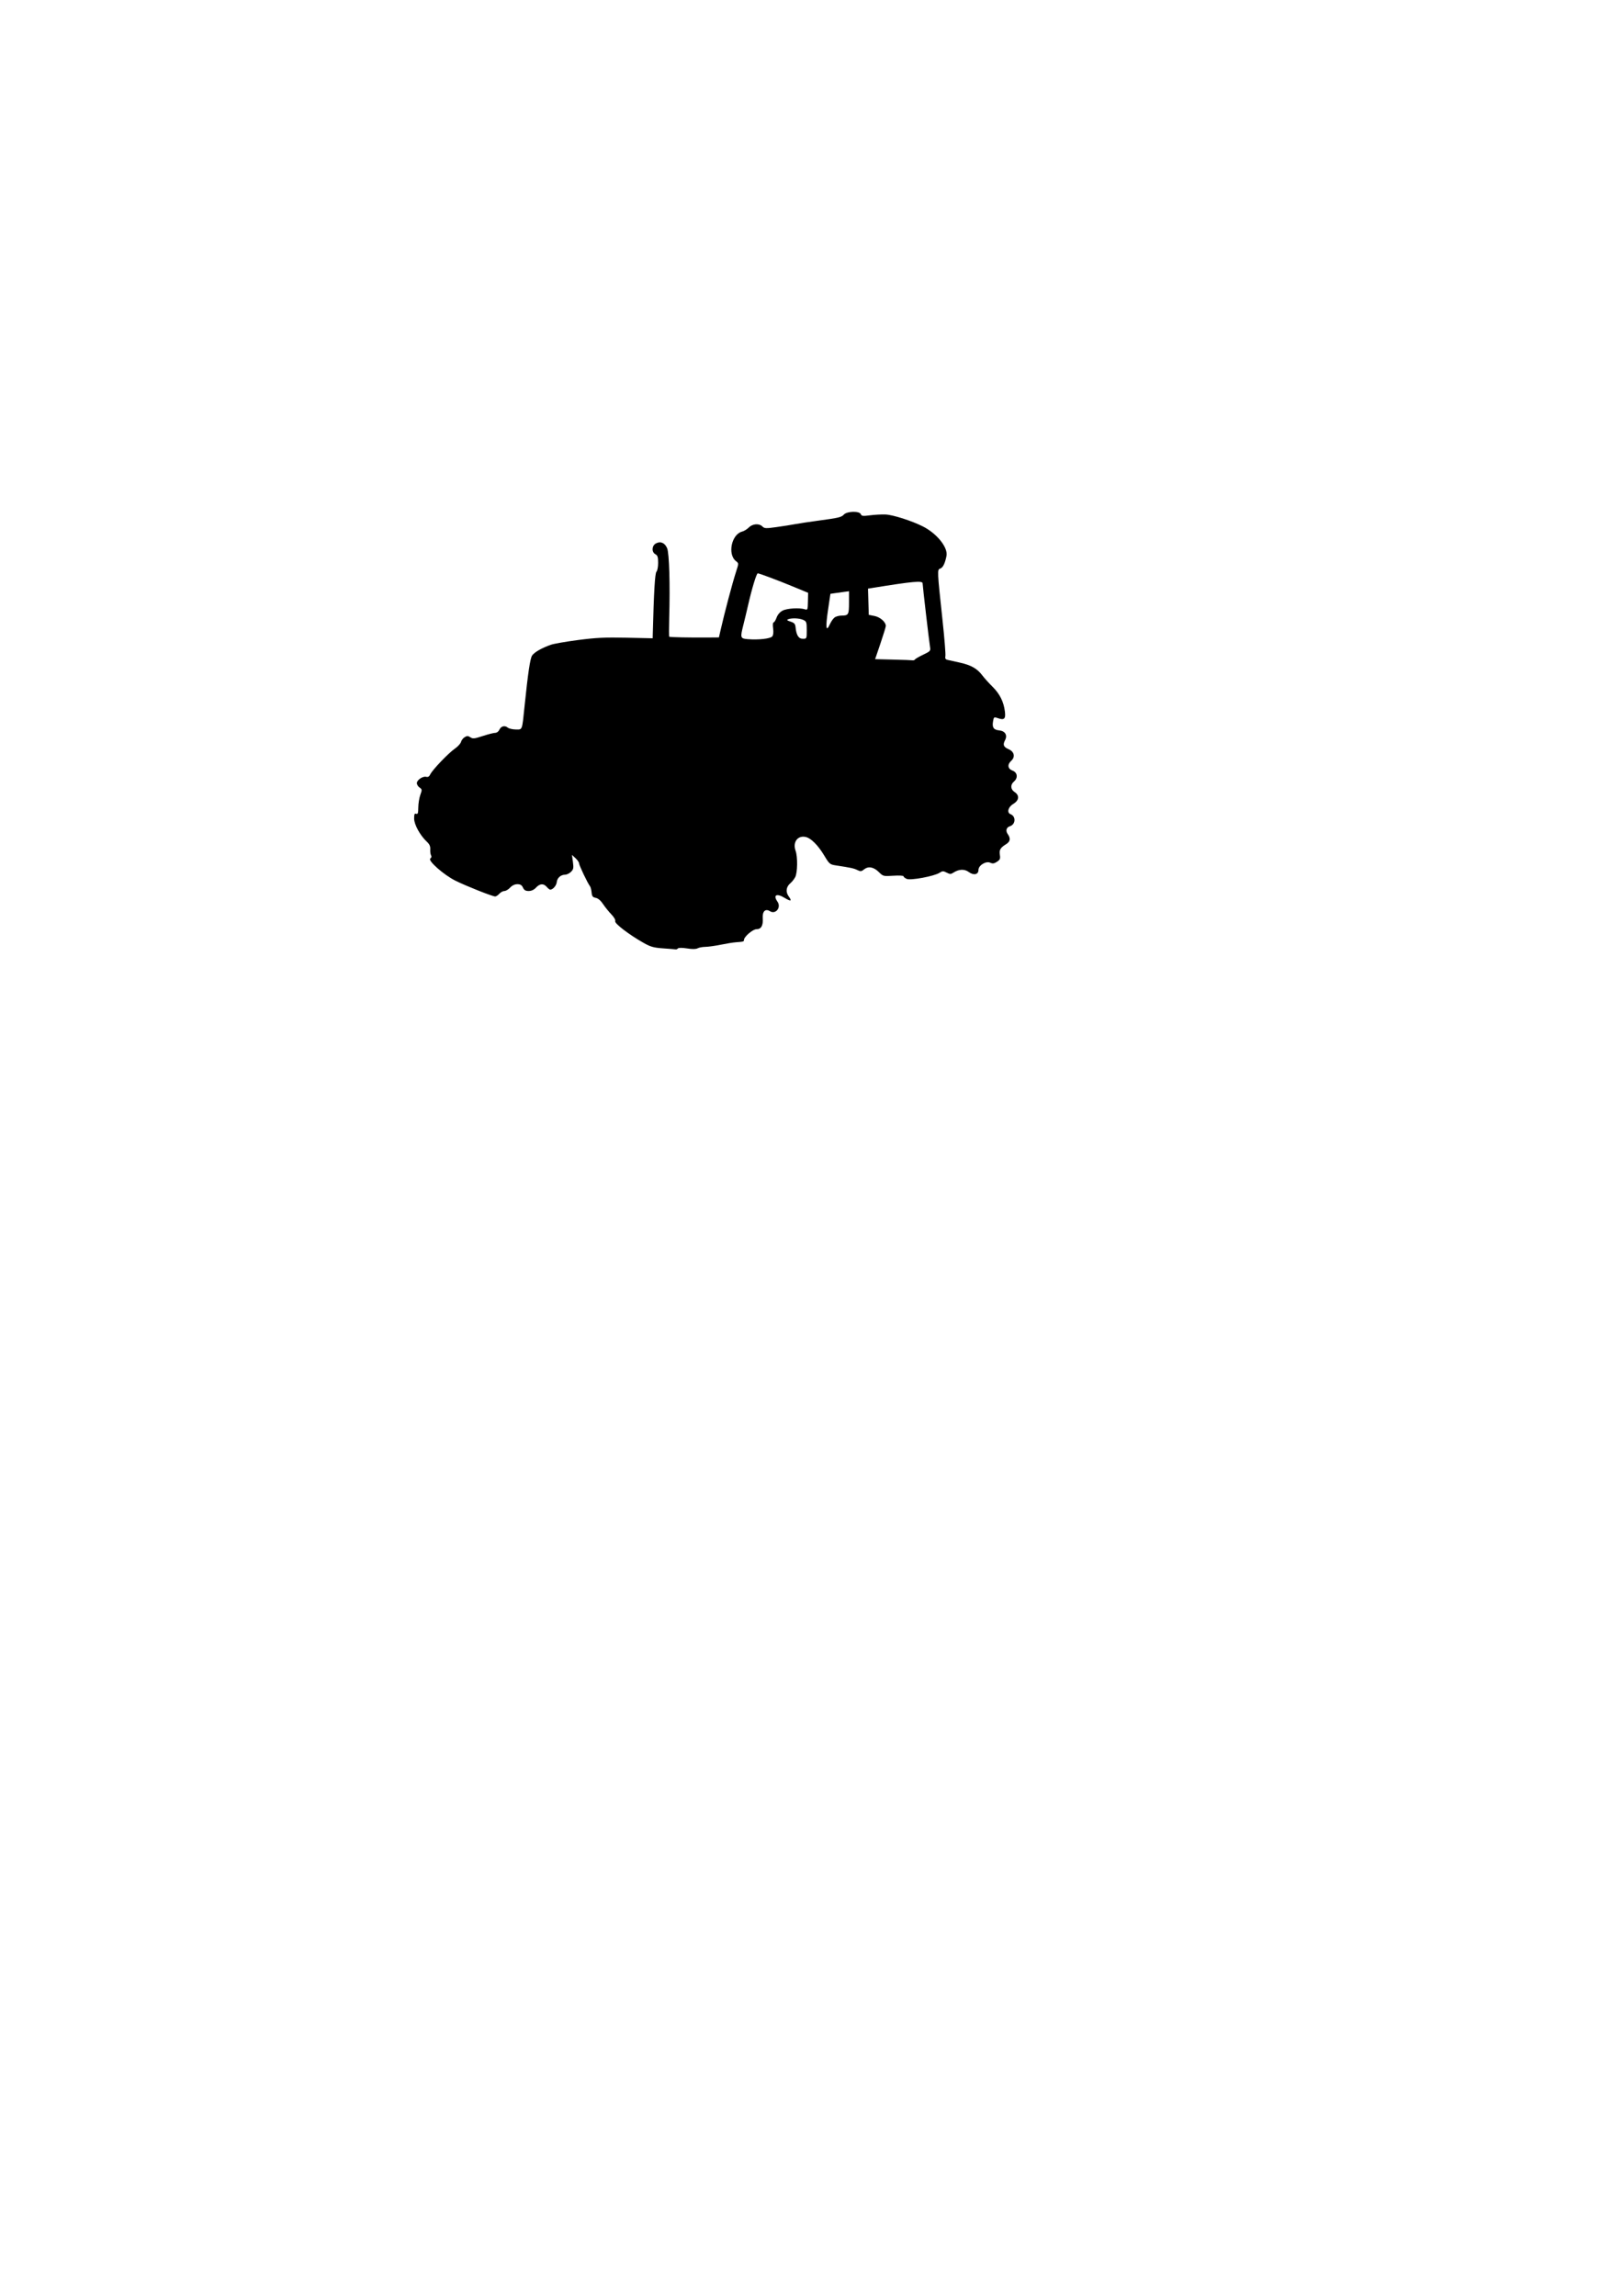<?xml version="1.0" encoding="UTF-8" standalone="no"?>
<!-- Created with Inkscape (http://www.inkscape.org/) -->

<svg
   xmlns:dc="http://purl.org/dc/elements/1.1/"
   xmlns:cc="http://creativecommons.org/ns#"
   xmlns:rdf="http://www.w3.org/1999/02/22-rdf-syntax-ns#"
   xmlns:svg="http://www.w3.org/2000/svg"
   xmlns="http://www.w3.org/2000/svg"
   xmlns:sodipodi="http://sodipodi.sourceforge.net/DTD/sodipodi-0.dtd"
   xmlns:inkscape="http://www.inkscape.org/namespaces/inkscape"
   width="210mm"
   height="297mm"
   viewBox="0 0 210 297"
   version="1.1"
   id="svg834"
   inkscape:version="0.92.4 (5da689c313, 2019-01-14)"
   sodipodi:docname="tractor.svg">
  <defs
     id="defs828" />
  <sodipodi:namedview
     id="base"
     pagecolor="#ffffff"
     bordercolor="#666666"
     borderopacity="1.0"
     inkscape:pageopacity="0.0"
     inkscape:pageshadow="2"
     inkscape:zoom="1.979899"
     inkscape:cx="459.85801"
     inkscape:cy="734.83398"
     inkscape:document-units="mm"
     inkscape:current-layer="layer1"
     showgrid="false"
     inkscape:window-width="1920"
     inkscape:window-height="1017"
     inkscape:window-x="-8"
     inkscape:window-y="-8"
     inkscape:window-maximized="1" />
  <g
     inkscape:label="Ebene 1"
     inkscape:groupmode="layer"
     id="layer1">
    <path
       style="fill:#000000;stroke-width:0.176"
       d="m 85.864,122.691 c -1.266,-0.086 -1.664,-0.194 -2.558,-0.696 -1.862,-1.045 -3.815,-2.532 -3.704,-2.821 0.06,-0.156 -0.146,-0.519 -0.506,-0.893 -0.333,-0.347 -0.818,-0.949 -1.076,-1.337 -0.298,-0.448 -0.643,-0.738 -0.943,-0.795 -0.391,-0.073 -0.484,-0.196 -0.532,-0.705 -0.032,-0.339 -0.124,-0.696 -0.204,-0.793 -0.281,-0.341 -1.413,-2.709 -1.413,-2.954 0,-0.136 -0.207,-0.441 -0.461,-0.676 l -0.461,-0.428 0.123,0.911 c 0.106,0.785 0.072,0.962 -0.245,1.279 -0.202,0.202 -0.546,0.37 -0.764,0.373 -0.573,0.008 -1.027,0.415 -1.086,0.975 -0.048,0.447 -0.5,0.96 -0.845,0.96 -0.079,0 -0.28,-0.159 -0.446,-0.353 -0.407,-0.475 -0.892,-0.444 -1.386,0.088 -0.265,0.286 -0.599,0.441 -0.95,0.441 -0.406,0 -0.592,-0.11 -0.742,-0.441 -0.149,-0.327 -0.337,-0.441 -0.726,-0.441 -0.333,0 -0.674,0.161 -0.933,0.441 -0.225,0.243 -0.559,0.441 -0.743,0.441 -0.184,0 -0.478,0.159 -0.653,0.353 -0.176,0.194 -0.418,0.353 -0.538,0.353 -0.351,0 -3.758,-1.351 -5.139,-2.038 -1.519,-0.756 -3.631,-2.622 -3.253,-2.875 0.148,-0.099 0.187,-0.254 0.099,-0.396 -0.079,-0.128 -0.128,-0.479 -0.108,-0.78 0.026,-0.393 -0.093,-0.667 -0.427,-0.977 -0.878,-0.816 -1.66,-2.233 -1.66,-3.011 0,-0.568 0.056,-0.7 0.265,-0.619 0.214,0.082 0.266,-0.075 0.272,-0.819 0.004,-0.506 0.123,-1.238 0.263,-1.626 0.24,-0.661 0.234,-0.721 -0.096,-0.948 -0.193,-0.133 -0.352,-0.389 -0.352,-0.569 0,-0.413 0.775,-0.934 1.216,-0.818 0.228,0.06 0.392,-0.041 0.519,-0.318 0.257,-0.565 2.347,-2.75 3.184,-3.331 0.381,-0.264 0.737,-0.653 0.791,-0.864 0.054,-0.211 0.266,-0.488 0.472,-0.616 0.311,-0.192 0.437,-0.191 0.74,0.011 0.318,0.211 0.527,0.19 1.61,-0.165 0.685,-0.224 1.407,-0.408 1.606,-0.408 0.205,0 0.437,-0.171 0.535,-0.396 0.209,-0.476 0.703,-0.603 1.092,-0.28 0.156,0.129 0.623,0.237 1.038,0.24 0.873,0.006 0.802,0.194 1.132,-3.003 0.443,-4.296 0.722,-6.174 0.974,-6.559 0.277,-0.423 1.241,-0.978 2.423,-1.395 0.384,-0.135 1.979,-0.414 3.545,-0.618 2.31,-0.302 3.486,-0.358 6.242,-0.298 l 3.395,0.074 0.016,-0.629 c 0.138,-5.406 0.279,-7.785 0.471,-7.978 0.12,-0.12 0.218,-0.636 0.218,-1.147 0,-0.748 -0.069,-0.965 -0.353,-1.117 -0.511,-0.274 -0.471,-1.112 0.067,-1.4 0.598,-0.32 1.158,-0.078 1.452,0.627 0.272,0.651 0.39,4.637 0.267,9.027 -0.036,1.29 -0.034,2.376 0.004,2.415 0.07,0.07 2.624,0.121 5.098,0.102 l 1.332,-0.011 0.19,-0.838 c 0.533,-2.351 1.543,-6.163 2.041,-7.705 0.337,-1.042 0.337,-1.047 -0.02,-1.323 -1.128,-0.87 -0.587,-3.479 0.793,-3.826 0.246,-0.062 0.636,-0.301 0.866,-0.531 0.492,-0.492 1.333,-0.553 1.758,-0.127 0.26,0.26 0.454,0.268 1.821,0.077 0.841,-0.117 1.927,-0.289 2.412,-0.381 0.485,-0.092 1.755,-0.285 2.822,-0.429 2.855,-0.385 3.144,-0.453 3.491,-0.816 0.421,-0.44 2.022,-0.472 2.187,-0.043 0.094,0.244 0.271,0.266 1.185,0.146 0.591,-0.078 1.489,-0.126 1.995,-0.108 0.959,0.035 3.409,0.817 4.863,1.553 1.81,0.916 3.254,2.724 3.04,3.807 -0.193,0.978 -0.468,1.53 -0.817,1.641 -0.393,0.125 -0.388,0.24 0.313,6.767 0.244,2.27 0.407,4.315 0.363,4.545 -0.061,0.317 0.01,0.438 0.293,0.5 0.205,0.045 0.923,0.205 1.594,0.355 1.442,0.321 2.225,0.767 2.884,1.641 0.265,0.351 0.86,1.012 1.323,1.469 0.937,0.924 1.443,1.934 1.604,3.201 0.123,0.969 -0.081,1.16 -0.924,0.866 -0.493,-0.172 -0.514,-0.156 -0.614,0.456 -0.124,0.764 0.086,1.059 0.805,1.131 0.765,0.077 1.091,0.615 0.759,1.255 -0.322,0.621 -0.213,0.887 0.49,1.196 0.7,0.308 0.844,0.992 0.309,1.476 -0.537,0.486 -0.465,1.038 0.168,1.276 0.638,0.241 0.726,0.947 0.176,1.418 -0.482,0.413 -0.444,1.005 0.088,1.354 0.662,0.434 0.587,1.089 -0.176,1.539 -0.663,0.391 -0.857,1.13 -0.348,1.326 0.717,0.275 0.666,1.32 -0.077,1.556 -0.473,0.15 -0.592,0.585 -0.281,1.029 0.392,0.559 0.323,0.96 -0.221,1.297 -0.745,0.461 -0.908,0.741 -0.804,1.381 0.08,0.493 0.021,0.633 -0.374,0.892 -0.364,0.239 -0.558,0.266 -0.873,0.122 -0.553,-0.252 -1.521,0.342 -1.521,0.934 0,0.609 -0.622,0.74 -1.264,0.265 -0.556,-0.411 -1.276,-0.375 -2.002,0.1 -0.303,0.199 -0.439,0.196 -0.853,-0.019 -0.434,-0.225 -0.542,-0.223 -0.911,0.019 -0.68,0.446 -3.762,1.022 -4.257,0.796 -0.228,-0.104 -0.415,-0.258 -0.415,-0.343 0,-0.085 -0.591,-0.116 -1.314,-0.069 -1.274,0.082 -1.33,0.068 -1.843,-0.445 -0.683,-0.683 -1.372,-0.821 -1.926,-0.385 -0.369,0.29 -0.478,0.302 -0.888,0.095 -0.435,-0.22 -0.828,-0.304 -2.825,-0.608 -0.72,-0.11 -0.815,-0.192 -1.456,-1.264 -0.782,-1.308 -1.69,-2.229 -2.365,-2.398 -1.057,-0.265 -1.751,0.651 -1.344,1.776 0.284,0.785 0.255,2.833 -0.049,3.409 -0.138,0.262 -0.414,0.613 -0.613,0.779 -0.574,0.48 -0.655,1.142 -0.213,1.74 0.445,0.601 0.258,0.656 -0.552,0.163 -1.031,-0.629 -1.52,-0.368 -0.919,0.491 0.523,0.747 -0.232,1.699 -0.978,1.233 -0.588,-0.367 -0.984,0.021 -0.926,0.906 0.063,0.964 -0.199,1.426 -0.809,1.426 -0.483,0 -1.62,0.979 -1.62,1.396 0,0.203 -0.083,0.226 -1.058,0.296 -0.34,0.024 -1.213,0.165 -1.94,0.313 -0.728,0.148 -1.626,0.274 -1.996,0.279 -0.37,0.005 -0.824,0.09 -1.009,0.189 -0.22,0.118 -0.686,0.123 -1.355,0.016 -0.612,-0.098 -1.087,-0.1 -1.187,-0.003 -0.092,0.088 -0.211,0.147 -0.265,0.13 -0.053,-0.017 -0.772,-0.076 -1.596,-0.132 z M 118.394,85.305 c 0.052,-0.085 0.532,-0.361 1.065,-0.613 0.886,-0.42 0.962,-0.501 0.884,-0.948 -0.11,-0.627 -0.965,-7.959 -0.965,-8.276 0,-0.373 -1.23,-0.261 -6.488,0.589 l -0.579,0.094 0.05,1.695 0.05,1.695 0.744,0.147 c 0.732,0.144 1.461,0.785 1.461,1.284 0,0.125 -0.311,1.144 -0.692,2.264 l -0.692,2.038 2.323,0.055 c 1.278,0.03 2.418,0.072 2.533,0.093 0.116,0.021 0.253,-0.031 0.305,-0.116 z m -18.47,-2.977 c 0.136,-0.171 0.175,-0.551 0.108,-1.039 -0.06,-0.435 -0.034,-0.769 0.059,-0.769 0.091,0 0.266,-0.279 0.389,-0.619 0.14,-0.388 0.433,-0.728 0.785,-0.91 0.573,-0.298 2.183,-0.392 2.876,-0.169 0.353,0.114 0.375,0.058 0.398,-1.006 l 0.024,-1.126 -1.81,-0.749 c -2.051,-0.849 -4.499,-1.77 -4.706,-1.77 -0.163,0 -0.752,1.932 -1.237,4.057 -0.188,0.825 -0.464,1.976 -0.612,2.558 -0.441,1.735 -0.416,1.822 0.556,1.9 1.392,0.113 2.933,-0.061 3.168,-0.357 z m 4.461,-0.809 c 0,-1.027 -0.037,-1.135 -0.449,-1.323 -0.494,-0.225 -1.469,-0.27 -1.941,-0.089 -0.235,0.09 -0.169,0.159 0.294,0.309 0.481,0.155 0.606,0.295 0.648,0.722 0.1,1.036 0.391,1.499 0.94,1.499 0.506,0 0.508,-0.004 0.508,-1.118 z m 3.678,-1.69 c 0.196,-0.105 0.553,-0.191 0.794,-0.191 0.932,0 0.996,-0.108 0.996,-1.683 v -1.469 l -0.661,0.087 c -0.364,0.048 -0.906,0.123 -1.204,0.168 l -0.542,0.081 -0.311,2.106 c -0.339,2.296 -0.249,2.928 0.255,1.801 0.174,-0.389 0.477,-0.794 0.673,-0.899 z"
       id="path1390"
       inkscape:connector-curvature="0"
       sodipodi:nodetypes="ccccccccsccccccsccscscscscccccsccccscccccccscccscccccccsccccccccccccccsccccccccccccccccccccccccccccccccscccccscccccccccccccccssccccccccccccscccccscccsccccsccccccscsccccccscscccsscccccccc" />
  </g>
</svg>
